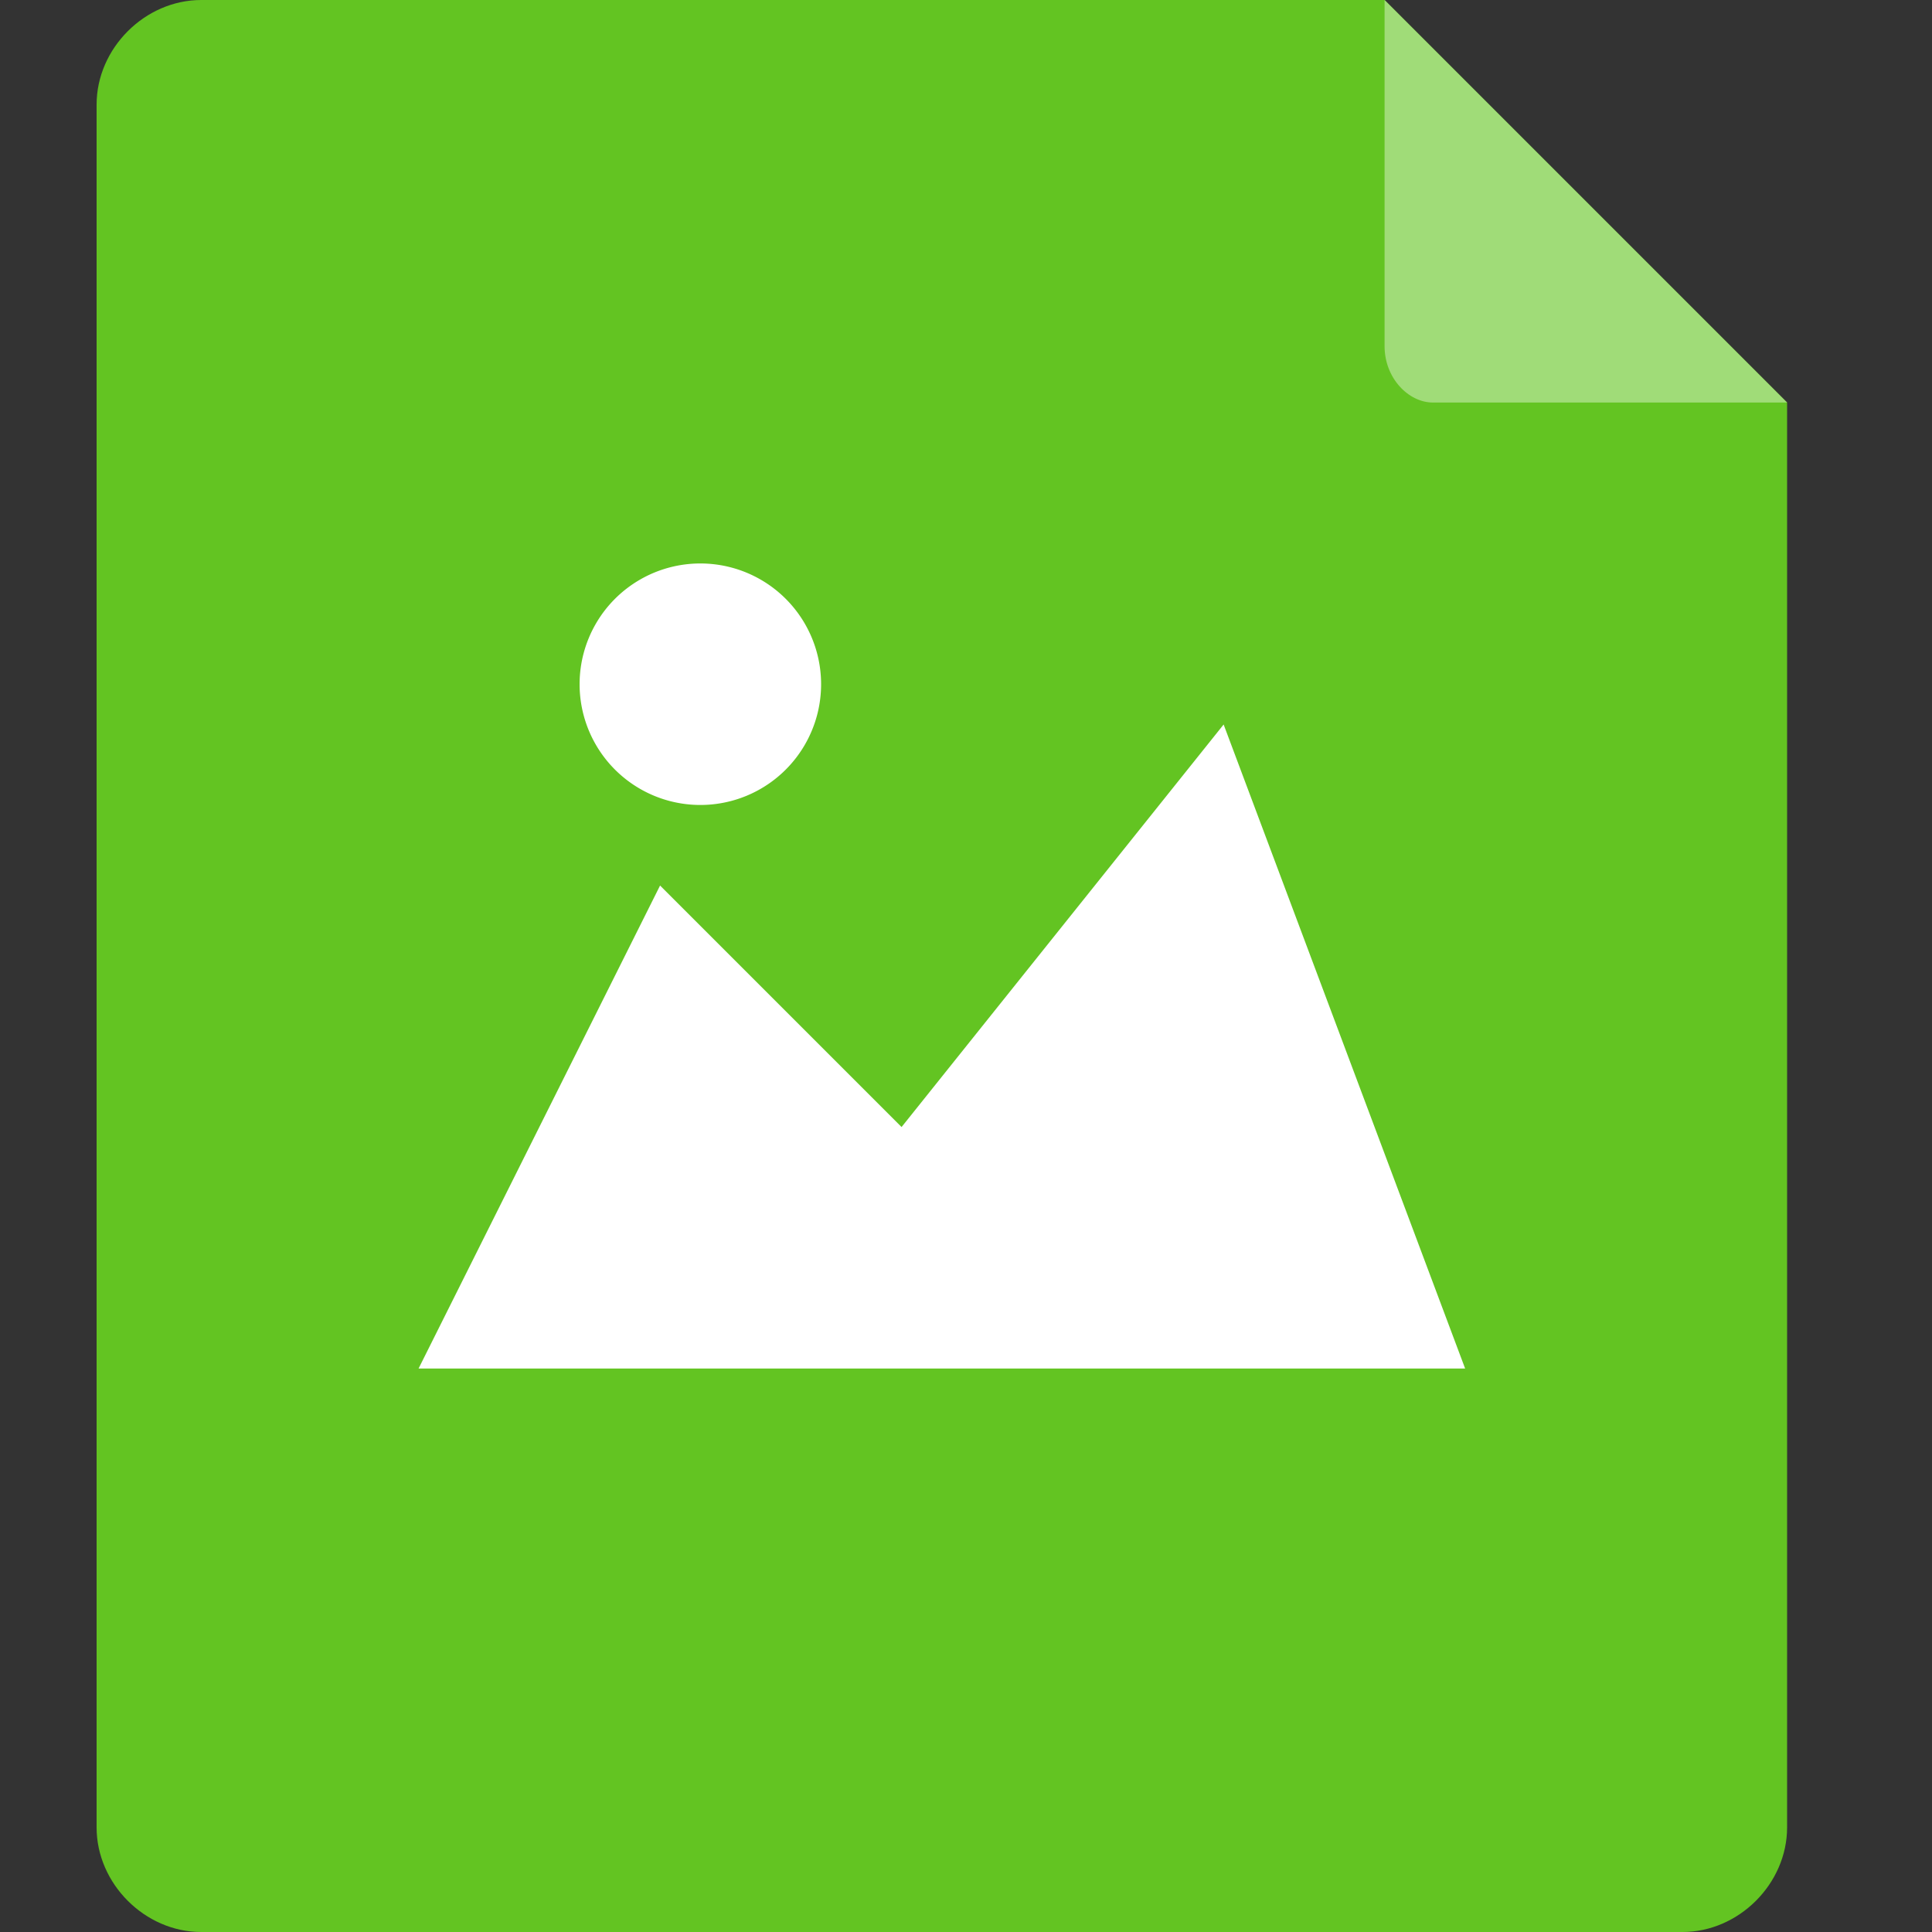 <?xml version="1.0" standalone="no"?><!DOCTYPE svg PUBLIC "-//W3C//DTD SVG 1.1//EN" "http://www.w3.org/Graphics/SVG/1.1/DTD/svg11.dtd"><svg t="1608706740925" class="icon" viewBox="0 0 1024 1024" version="1.1" xmlns="http://www.w3.org/2000/svg" p-id="8406" xmlns:xlink="http://www.w3.org/1999/xlink" width="200" height="200"><rect x="0" y="0" width="1024" height="1024" fill="#333333" stroke="none"/><defs><style type="text/css"></style></defs><path d="M947.2 213.35v755.2c0 29.85-25.6 55.45-55.45 55.45h-785.1c-29.85 0-55.45-25.6-55.45-55.45V55.45C51.2 25.6 76.8 0 106.65 0h627.2" fill="#63C422" p-id="8407"></path><path d="M947.2 213.35H759.45c-12.8 0-25.6-12.8-25.6-29.9V0L947.2 213.35z" fill="#A0DC78" p-id="8408"></path><path d="M307.2 362.65a64 64 0 1 0 128 0 64 64 0 0 0-128 0z m42.65 106.7l-128 256h554.7L648.55 384l-170.7 213.35z" fill="#FFFFFF" p-id="8409"></path></svg>